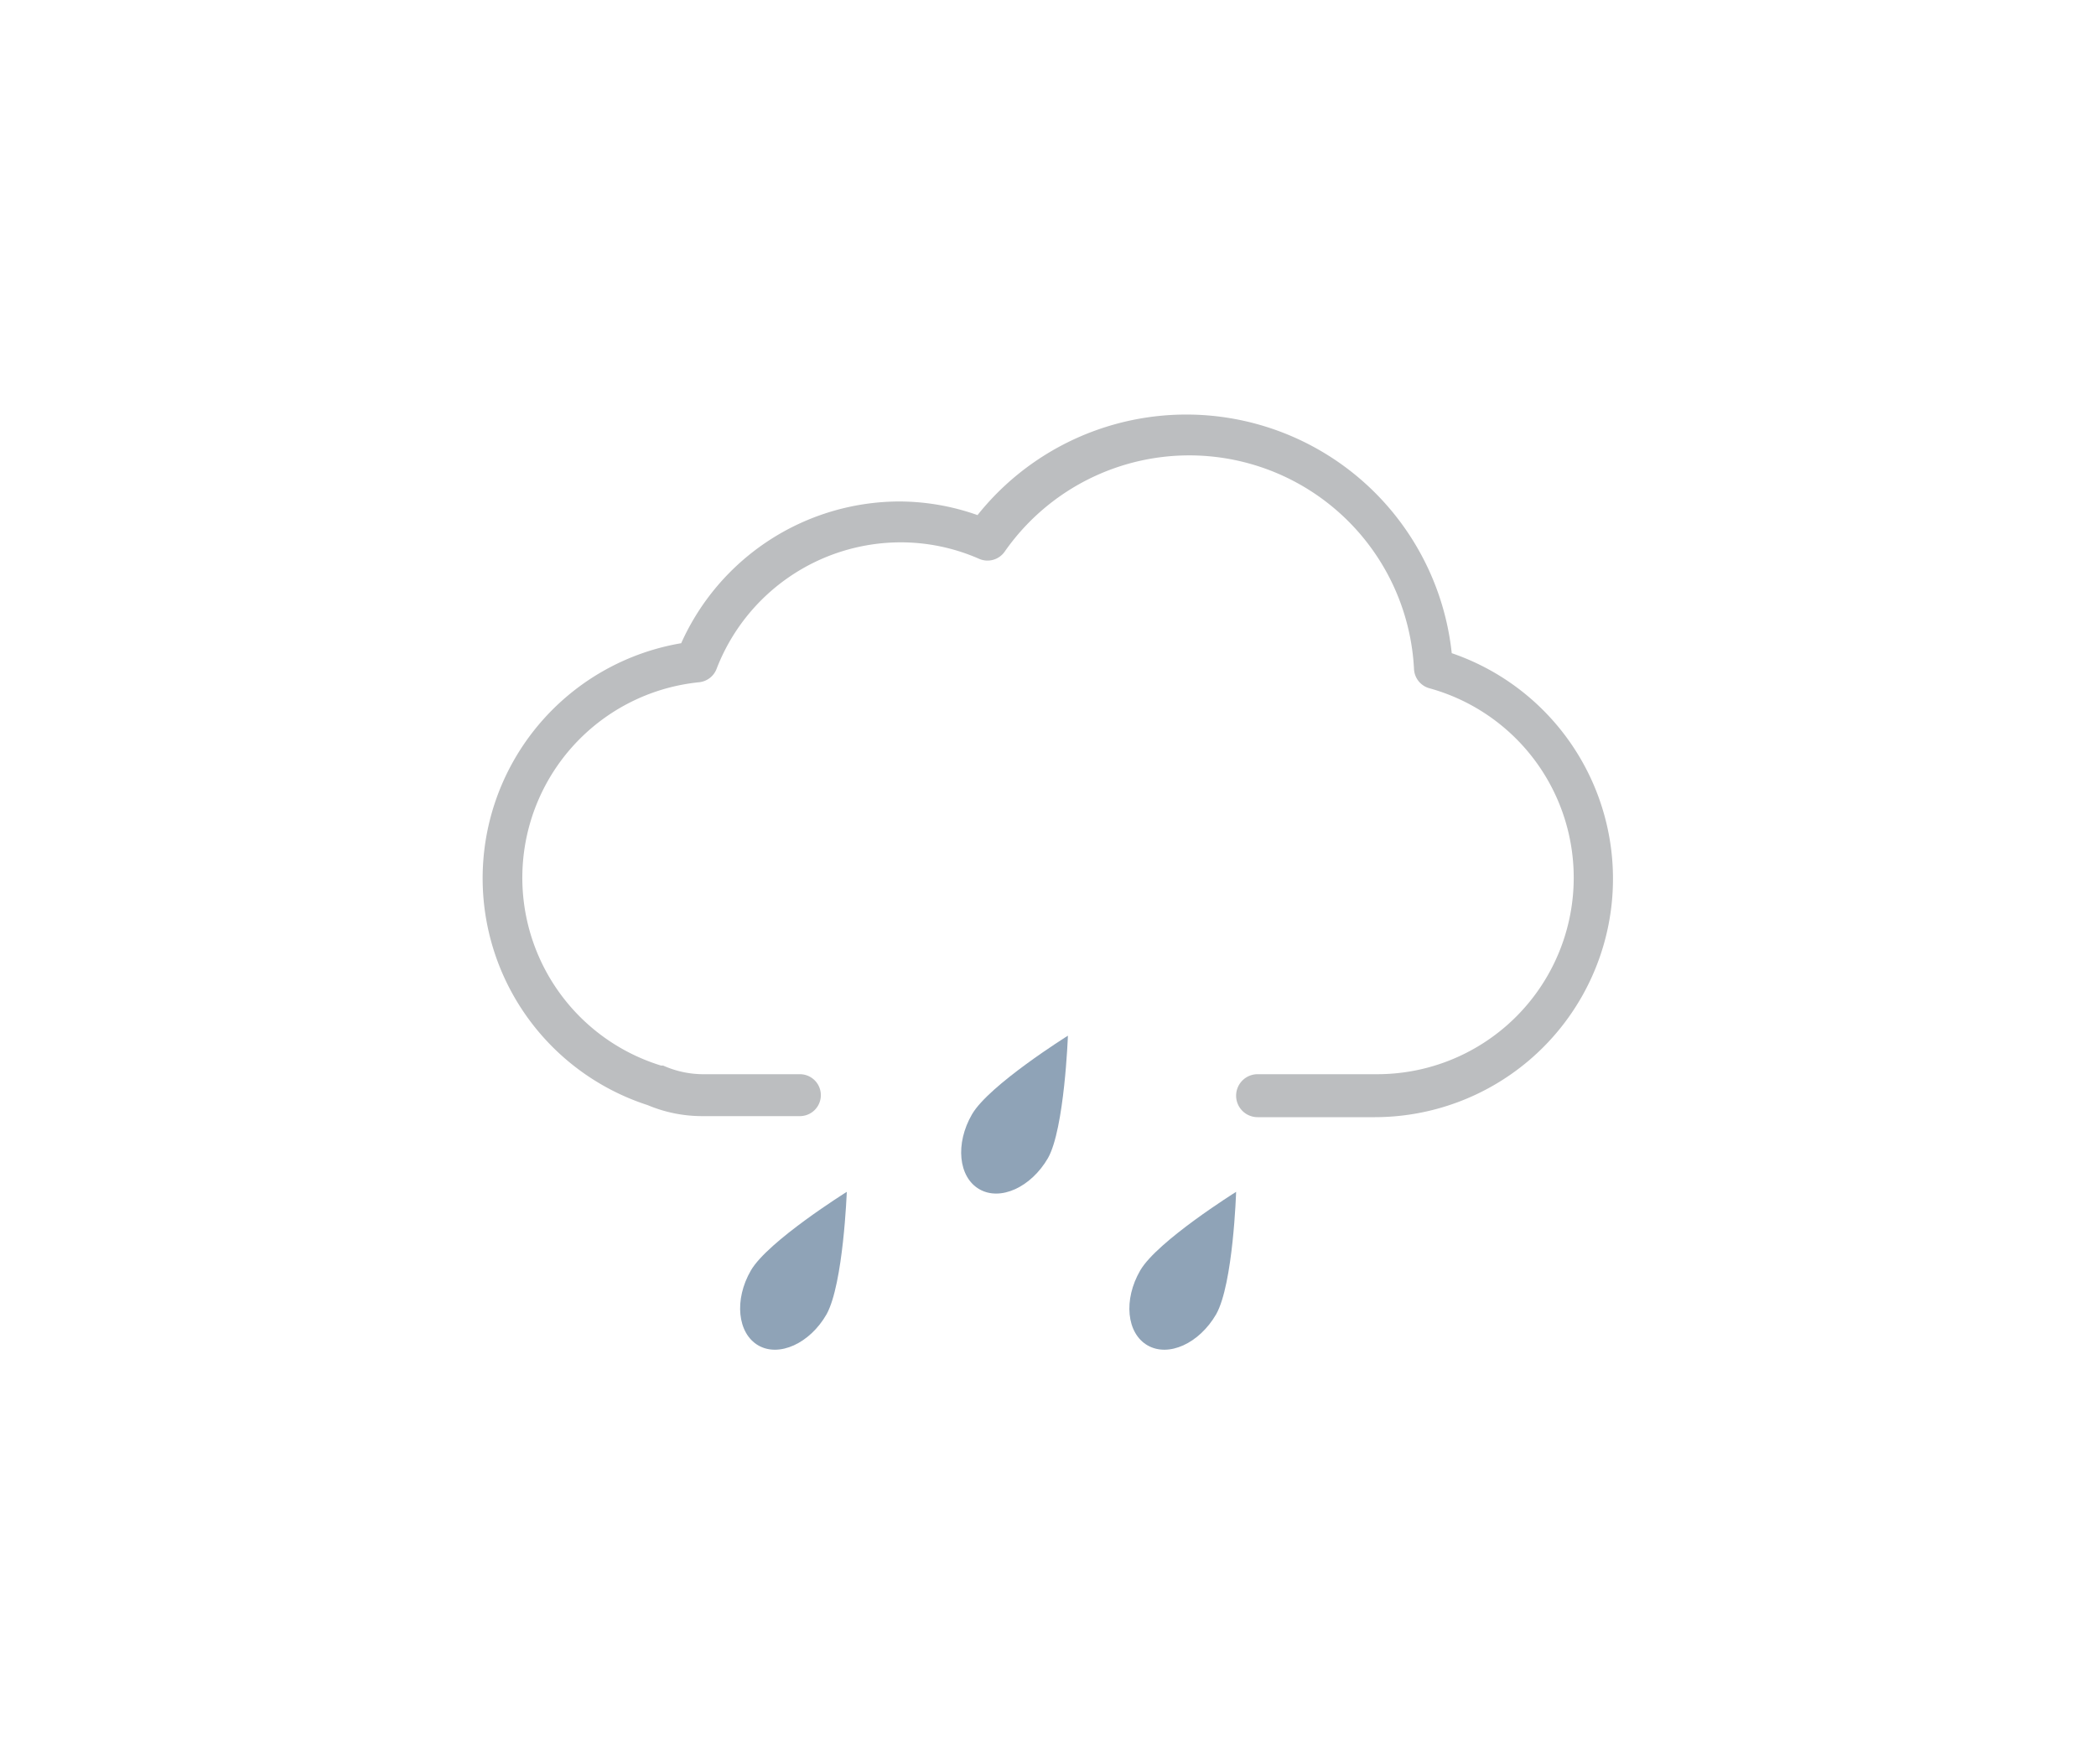 <svg xmlns="http://www.w3.org/2000/svg" width="80" height="67.33" viewBox="0 0 80 67.33"><title>Weather_Artboard 7</title><path d="M31.55,50.16c-.64,1.12-1.82,1.65-2.61,1.19s-.93-1.74-.28-2.86,3.66-3,3.66-3S32.19,49,31.55,50.16Z" style="fill:#8fa3b7"/><path d="M40,44.2c-.65,1.12-1.82,1.65-2.62,1.19s-.93-1.74-.28-2.86,3.66-3,3.66-3S40.63,43.08,40,44.2Z" style="fill:#8fa3b7"/><path d="M46.42,50.16c-.65,1.12-1.82,1.65-2.62,1.19s-.93-1.74-.28-2.86,3.66-3,3.66-3S47.07,49,46.42,50.16Z" style="fill:#8fa3b7"/><path d="M52.55,42.64h-.33l-.36,0H48A.8.8,0,0,1,48,41h4.56a7.5,7.5,0,0,0,2-14.73.8.8,0,0,1-.59-.73,8.59,8.59,0,0,0-15.62-4.49.8.8,0,0,1-1,.27,7.43,7.43,0,0,0-3-.62,7.54,7.54,0,0,0-7,4.83.8.8,0,0,1-.67.51,7.5,7.5,0,0,0-1.45,14.63l.08,0A3.77,3.77,0,0,0,26.8,41h3.73a.8.8,0,1,1,0,1.6H26.8a5.36,5.36,0,0,1-2.08-.42A9.1,9.1,0,0,1,26,24.55a9.15,9.15,0,0,1,8.31-5.41,9,9,0,0,1,3,.52,10.19,10.19,0,0,1,18.1,5.27,9.1,9.1,0,0,1-2.93,17.71Z" style="fill:#bcbec0"/></svg>